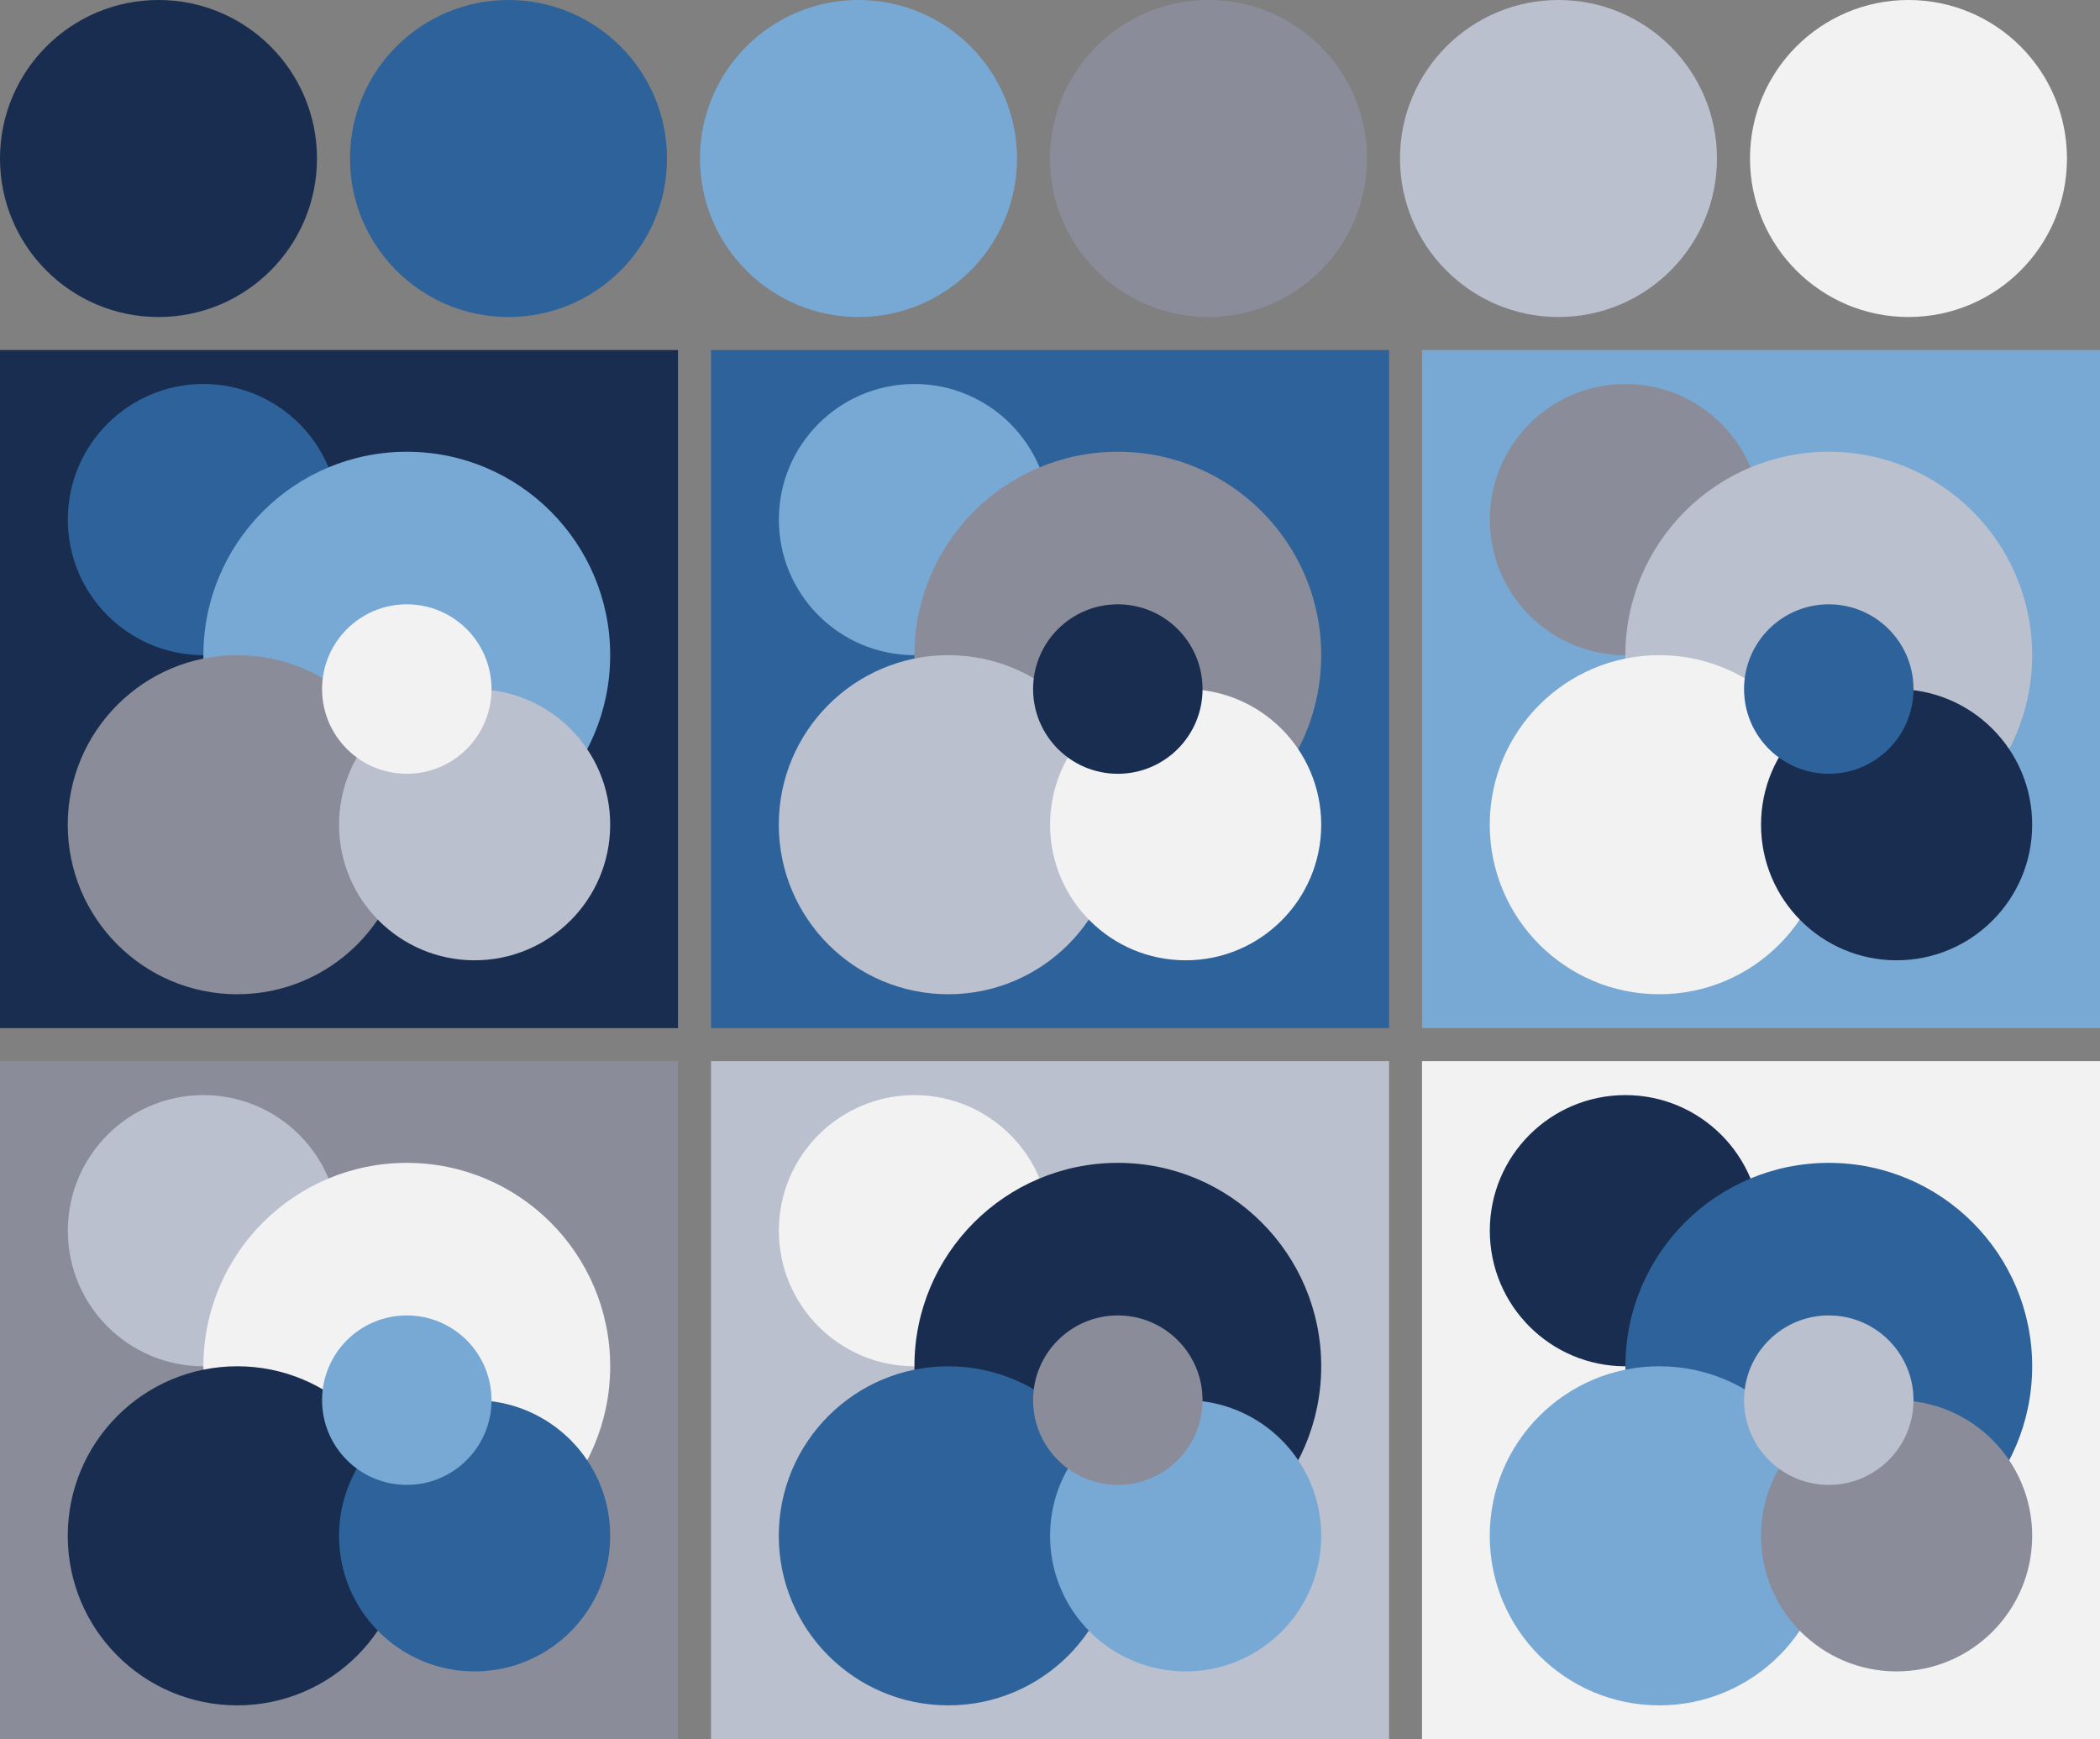 <svg version="1.1" xmlns="http://www.w3.org/2000/svg" xmlns:xlink="http://www.w3.org/1999/xlink" xmlns:inkscape="http://www.inkscape.org/namespaces/inkscape" width="318" height="263.33"><rect width="100%" height="100%" fill="#808080" stroke="none"/><g transform="translate(24 24)"><circle fill="#182d4f" cx="0" cy="0" r="24"/><circle fill="#2e629a" cx="53" cy="0" r="24"/><circle fill="#78a9d4" cx="106" cy="0" r="24"/><circle fill="#8a8c99" cx="159" cy="0" r="24"/><circle fill="#bac0cd" cx="212" cy="0" r="24"/><circle fill="#f2f2f3" cx="265" cy="0" r="24"/></g><g transform="translate(0 53)"><rect fill="#182d4f" x="0" y="0" width="102.67" height="102.67"/><circle fill="#2e629a" cx="30.80" cy="25.67" r="20.53"/><circle fill="#78a9d4" cx="61.60" cy="46.20" r="30.80"/><circle fill="#8a8c99" cx="35.93" cy="71.87" r="25.67"/><circle fill="#bac0cd" cx="71.87" cy="71.87" r="20.53"/><circle fill="#f2f2f3" cx="61.60" cy="51.33" r="12.83"/></g><g transform="translate(107.67 53)"><rect fill="#2e629a" x="0" y="0" width="102.67" height="102.67"/><circle fill="#78a9d4" cx="30.80" cy="25.67" r="20.53"/><circle fill="#8a8c99" cx="61.60" cy="46.20" r="30.80"/><circle fill="#bac0cd" cx="35.93" cy="71.87" r="25.67"/><circle fill="#f2f2f3" cx="71.87" cy="71.87" r="20.53"/><circle fill="#182d4f" cx="61.60" cy="51.33" r="12.83"/></g><g transform="translate(215.33 53)"><rect fill="#78a9d4" x="0" y="0" width="102.67" height="102.67"/><circle fill="#8a8c99" cx="30.80" cy="25.67" r="20.53"/><circle fill="#bac0cd" cx="61.60" cy="46.20" r="30.80"/><circle fill="#f2f2f3" cx="35.93" cy="71.87" r="25.67"/><circle fill="#182d4f" cx="71.87" cy="71.87" r="20.53"/><circle fill="#2e629a" cx="61.60" cy="51.33" r="12.83"/></g><g transform="translate(0 160.67)"><rect fill="#8a8c99" x="0" y="0" width="102.67" height="102.67"/><circle fill="#bac0cd" cx="30.80" cy="25.67" r="20.53"/><circle fill="#f2f2f3" cx="61.60" cy="46.20" r="30.80"/><circle fill="#182d4f" cx="35.93" cy="71.87" r="25.67"/><circle fill="#2e629a" cx="71.87" cy="71.87" r="20.53"/><circle fill="#78a9d4" cx="61.60" cy="51.33" r="12.83"/></g><g transform="translate(107.67 160.67)"><rect fill="#bac0cd" x="0" y="0" width="102.67" height="102.67"/><circle fill="#f2f2f3" cx="30.80" cy="25.67" r="20.53"/><circle fill="#182d4f" cx="61.60" cy="46.20" r="30.80"/><circle fill="#2e629a" cx="35.93" cy="71.87" r="25.67"/><circle fill="#78a9d4" cx="71.87" cy="71.87" r="20.53"/><circle fill="#8a8c99" cx="61.60" cy="51.33" r="12.83"/></g><g transform="translate(215.33 160.67)"><rect fill="#f2f2f3" x="0" y="0" width="102.67" height="102.67"/><circle fill="#182d4f" cx="30.80" cy="25.67" r="20.53"/><circle fill="#2e629a" cx="61.60" cy="46.20" r="30.80"/><circle fill="#78a9d4" cx="35.93" cy="71.87" r="25.67"/><circle fill="#8a8c99" cx="71.87" cy="71.87" r="20.53"/><circle fill="#bac0cd" cx="61.60" cy="51.33" r="12.83"/></g></svg>